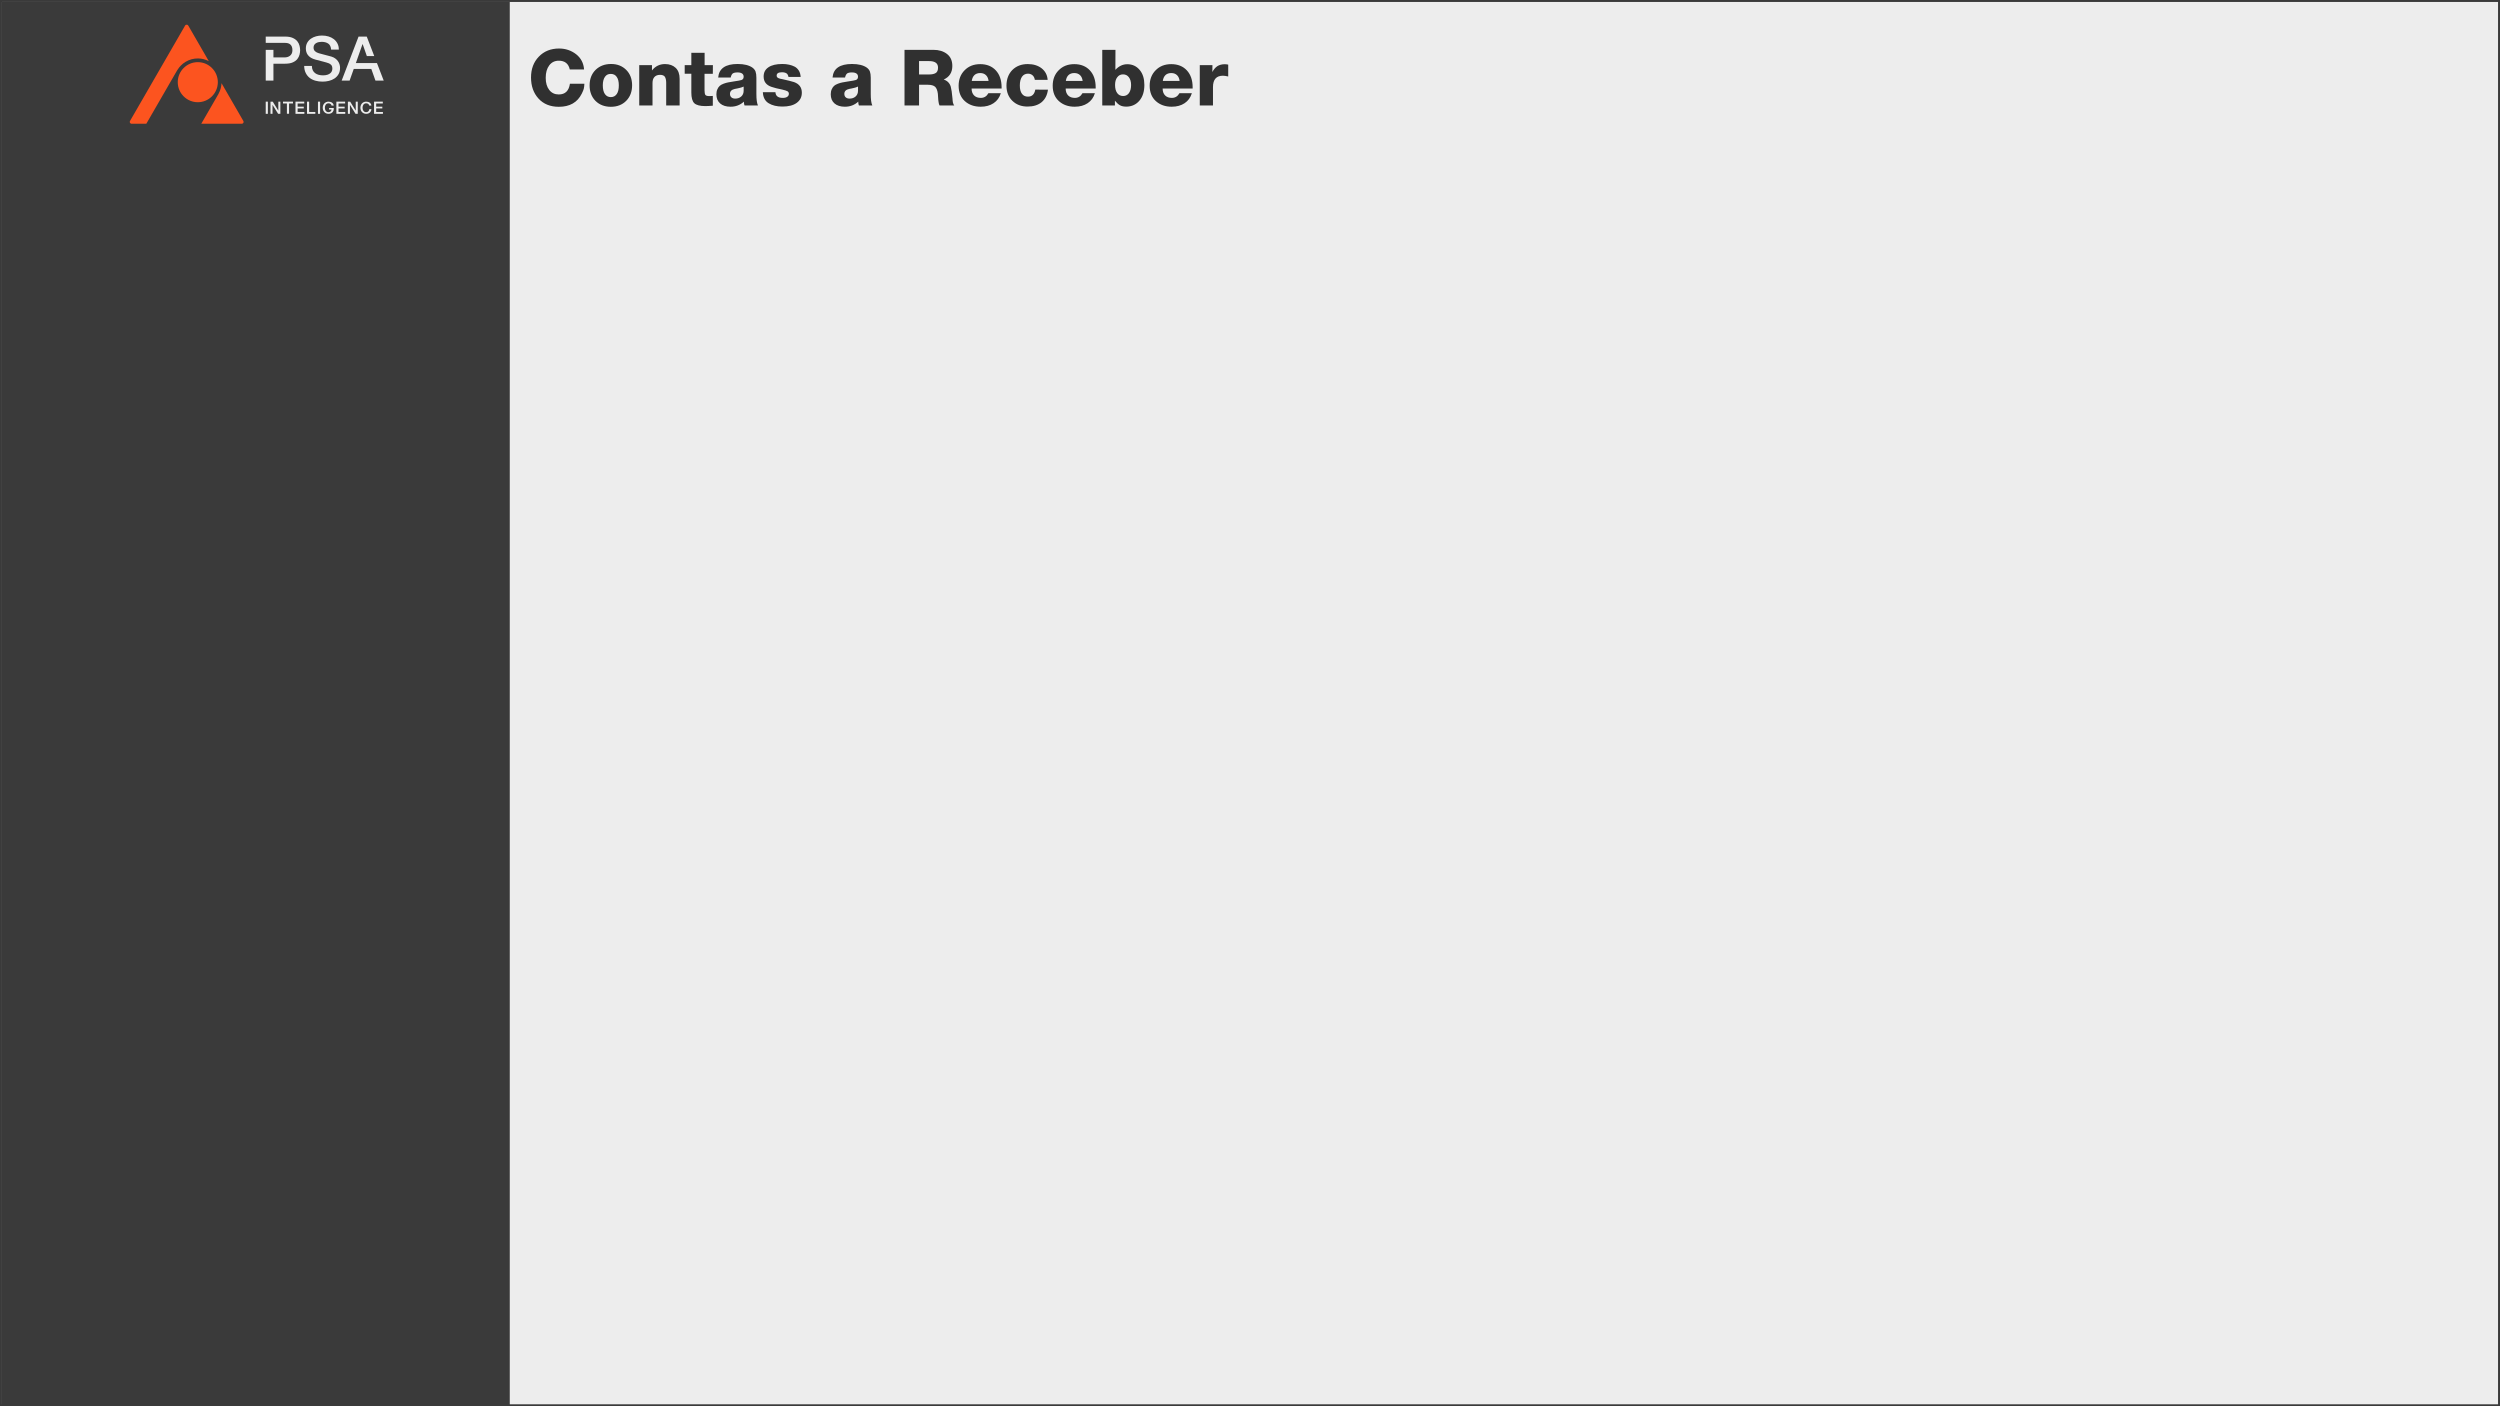 <svg width="1280" height="720" viewBox="0 0 1280 720" fill="none" xmlns="http://www.w3.org/2000/svg">
<rect x="0" y="0" width="1280" height="720" fill="#808080" stroke="none"/>
<g clip-path="url(#clip0_243_74)">
<rect width="1280" height="720" fill="#EDEDED"/>
<rect x="1" y="1" width="260" height="720" fill="#3A3A3A"/>
<g clip-path="url(#clip1_243_74)">
<path d="M124.592 61.935L113.418 42.586C113.34 44.464 112.834 46.284 111.934 47.921L111.956 47.934L103.048 63.36H123.769C124.264 63.36 124.509 63.027 124.592 62.885C124.675 62.742 124.84 62.364 124.592 61.935Z" fill="#FC541F"/>
<path d="M96.401 13.116C96.153 12.687 95.744 12.641 95.578 12.641C95.413 12.641 95.004 12.687 94.756 13.116L66.564 61.935C66.316 62.363 66.481 62.742 66.564 62.885C66.646 63.027 66.891 63.36 67.386 63.36H74.911L90.854 35.752L90.877 35.767C91.875 34.126 93.249 32.742 94.893 31.727C96.883 30.498 99.178 29.877 101.53 29.925C103.431 29.965 105.263 30.443 106.907 31.311L96.4 13.116H96.401Z" fill="#FC541F"/>
<path d="M101.271 31.821C95.614 31.821 91.012 36.422 91.012 42.078C91.012 47.734 95.614 52.335 101.271 52.335C106.928 52.335 111.53 47.734 111.53 42.078C111.53 36.422 106.928 31.821 101.271 31.821Z" fill="#FC541F"/>
<path d="M173.023 31.307C172.655 30.792 172.198 30.334 171.65 29.934C171.103 29.535 170.462 29.219 169.726 28.987C169.431 28.903 168.942 28.771 168.258 28.593C167.574 28.414 166.874 28.23 166.159 28.041C165.444 27.852 164.797 27.678 164.218 27.52C163.639 27.363 163.308 27.273 163.224 27.253C162.424 27.021 161.777 26.68 161.283 26.228C160.788 25.775 160.541 25.149 160.541 24.351C160.541 23.783 160.672 23.309 160.935 22.93C161.199 22.552 161.529 22.252 161.929 22.031C162.329 21.81 162.771 21.652 163.255 21.558C163.738 21.463 164.211 21.416 164.675 21.416C166.042 21.416 167.168 21.716 168.052 22.315C168.935 22.914 169.429 23.94 169.535 25.392H173.479C173.479 24.214 173.248 23.177 172.785 22.284C172.322 21.39 171.696 20.637 170.908 20.028C170.118 19.418 169.203 18.96 168.162 18.655C167.12 18.35 166.011 18.197 164.832 18.197C163.822 18.197 162.822 18.328 161.833 18.591C160.844 18.855 159.961 19.259 159.182 19.806C158.403 20.354 157.778 21.042 157.304 21.873C156.831 22.704 156.594 23.688 156.594 24.824C156.594 25.413 156.673 25.991 156.831 26.559C156.989 27.127 157.257 27.663 157.636 28.168C158.015 28.674 158.524 29.13 159.166 29.541C159.808 29.951 160.612 30.283 161.58 30.534C163.138 30.955 164.447 31.297 165.51 31.56C166.572 31.823 167.503 32.102 168.303 32.396C168.766 32.564 169.192 32.854 169.581 33.264C169.97 33.675 170.165 34.311 170.165 35.173C170.165 35.593 170.08 36.008 169.912 36.419C169.744 36.829 169.47 37.192 169.091 37.508C168.712 37.823 168.218 38.081 167.608 38.281C166.997 38.48 166.261 38.58 165.399 38.58C164.599 38.58 163.857 38.491 163.174 38.312C162.49 38.133 161.884 37.849 161.359 37.46C160.833 37.071 160.422 36.572 160.128 35.961C159.833 35.351 159.686 34.615 159.686 33.753H155.741C155.762 35.141 156.025 36.345 156.53 37.365C157.035 38.385 157.708 39.221 158.55 39.874C159.391 40.526 160.381 41.01 161.516 41.325C162.652 41.64 163.862 41.798 165.145 41.798C166.26 41.798 167.354 41.667 168.427 41.404C169.5 41.141 170.457 40.726 171.299 40.158C172.14 39.59 172.819 38.859 173.335 37.964C173.85 37.071 174.108 35.992 174.108 34.73C174.108 34.142 174.019 33.552 173.84 32.963C173.662 32.374 173.388 31.822 173.02 31.307H173.023Z" fill="#EDEDED"/>
<path d="M152.242 21.162C151.695 20.468 150.917 19.89 149.907 19.427C148.897 18.964 147.593 18.732 145.994 18.732H136.053V21.951H145.836C146.361 21.951 146.856 22.004 147.319 22.108C147.782 22.214 148.192 22.409 148.55 22.692C148.907 22.977 149.192 23.36 149.402 23.844C149.612 24.328 149.718 24.938 149.718 25.673C149.718 26.408 149.596 26.983 149.355 27.456C149.113 27.929 148.797 28.308 148.409 28.592C148.019 28.876 147.593 29.081 147.131 29.208C146.668 29.334 146.216 29.397 145.774 29.397H139.998V25.531H136.054V41.261H139.998V32.616H145.994C147.593 32.616 148.898 32.39 149.908 31.937C150.918 31.485 151.696 30.912 152.243 30.218C152.79 29.523 153.163 28.772 153.363 27.962C153.563 27.152 153.664 26.4 153.664 25.706C153.664 25.011 153.564 24.254 153.363 23.434C153.163 22.614 152.79 21.857 152.243 21.162H152.242Z" fill="#EDEDED"/>
<path d="M193.004 32.301H189.072H187.748H182.191L185.6 22.615H185.694L187.823 28.721H191.625L187.778 18.733H183.58L174.933 41.262H179.004L181.119 35.298H190.113L192.227 41.262H196.457L193.004 32.301Z" fill="#EDEDED"/>
<path d="M136.052 52.043H137.143V58.278H136.052V52.043Z" fill="#EDEDED"/>
<path d="M162.796 52.043H163.888V58.278H162.796V52.043Z" fill="#EDEDED"/>
<path d="M172.224 52.043H176.713V52.986H173.315V54.619H176.459V55.51H173.315V57.334H176.774V58.278H172.224V52.043Z" fill="#EDEDED"/>
<path d="M191.514 52.043H196.003V52.986H192.605V54.619H195.749V55.51H192.605V57.334H196.064V58.278H191.514V52.043Z" fill="#EDEDED"/>
<path d="M157.188 52.043H158.279V57.334H161.45V58.278H157.188V52.043Z" fill="#EDEDED"/>
<path d="M189.066 54.08C189.019 53.908 188.955 53.749 188.874 53.605C188.792 53.461 188.688 53.336 188.559 53.23C188.431 53.124 188.281 53.042 188.11 52.984C187.938 52.926 187.739 52.896 187.511 52.896C187.18 52.896 186.893 52.96 186.652 53.088C186.41 53.216 186.214 53.387 186.062 53.6C185.911 53.814 185.798 54.057 185.725 54.329C185.652 54.601 185.616 54.88 185.616 55.163C185.616 55.445 185.652 55.724 185.725 55.996C185.798 56.268 185.911 56.511 186.062 56.725C186.213 56.938 186.409 57.109 186.652 57.237C186.893 57.365 187.18 57.428 187.511 57.428C187.756 57.428 187.971 57.388 188.158 57.307C188.344 57.227 188.504 57.116 188.638 56.974C188.772 56.833 188.877 56.667 188.953 56.478C189.029 56.289 189.078 56.086 189.101 55.87H190.166C190.142 56.225 190.062 56.55 189.926 56.844C189.789 57.139 189.604 57.393 189.371 57.607C189.138 57.821 188.864 57.986 188.55 58.103C188.235 58.22 187.889 58.278 187.511 58.278C187.045 58.278 186.627 58.195 186.257 58.032C185.888 57.868 185.574 57.644 185.319 57.361C185.062 57.077 184.865 56.747 184.73 56.369C184.593 55.991 184.524 55.589 184.524 55.161C184.524 54.733 184.593 54.339 184.73 53.96C184.866 53.582 185.063 53.252 185.319 52.969C185.575 52.685 185.888 52.46 186.257 52.293C186.627 52.126 187.045 52.043 187.511 52.043C187.86 52.043 188.189 52.088 188.498 52.181C188.806 52.272 189.078 52.406 189.314 52.581C189.549 52.755 189.74 52.969 189.886 53.218C190.031 53.468 190.121 53.755 190.157 54.076H189.065L189.066 54.08Z" fill="#EDEDED"/>
<path d="M138.49 52.043H139.643L142.49 56.635H142.507V52.043H143.547V58.278H142.394L139.556 53.694H139.53V58.278H138.49V52.043Z" fill="#EDEDED"/>
<path d="M178.121 52.043H179.274L182.121 56.635H182.138V52.043H183.177V58.278H182.025L179.187 53.694H179.16V58.278H178.121V52.043Z" fill="#EDEDED"/>
<path d="M144.893 52.043H150.012V52.98H148.001V58.24H146.894V52.98H144.893V52.043Z" fill="#EDEDED"/>
<path d="M151.29 52.043H155.779V52.986H152.382V54.619H155.526V55.51H152.382V57.334H155.84V58.278H151.29V52.043Z" fill="#EDEDED"/>
<path d="M169.777 54.08C169.73 53.908 169.666 53.749 169.585 53.605C169.503 53.461 169.399 53.336 169.27 53.23C169.142 53.124 168.992 53.042 168.821 52.984C168.649 52.926 168.45 52.896 168.222 52.896C167.891 52.896 167.604 52.96 167.363 53.088C167.121 53.216 166.925 53.387 166.773 53.6C166.622 53.814 166.509 54.057 166.436 54.329C166.363 54.601 166.327 54.88 166.327 55.163C166.327 55.445 166.363 55.724 166.436 55.996C166.509 56.268 166.622 56.511 166.773 56.725C166.924 56.938 167.12 57.109 167.363 57.237C167.604 57.365 167.891 57.428 168.222 57.428C168.467 57.428 168.682 57.388 168.869 57.307C169.055 57.227 169.215 57.116 169.349 56.974C169.483 56.833 169.588 56.667 169.664 56.478C169.74 56.289 169.754 56.28 169.777 56.063H168.5V55.677V55.291H169.812H170.386H170.877V55.87C170.853 56.225 170.773 56.55 170.637 56.844C170.5 57.139 170.315 57.393 170.082 57.607C169.849 57.821 169.575 57.986 169.261 58.103C168.946 58.22 168.6 58.278 168.221 58.278C167.756 58.278 167.338 58.195 166.968 58.032C166.599 57.868 166.285 57.644 166.03 57.361C165.773 57.077 165.576 56.747 165.441 56.369C165.304 55.991 165.235 55.589 165.235 55.161C165.235 54.733 165.304 54.339 165.441 53.96C165.577 53.582 165.774 53.252 166.03 52.969C166.286 52.685 166.599 52.46 166.968 52.293C167.338 52.126 167.756 52.043 168.221 52.043C168.571 52.043 168.9 52.088 169.209 52.181C169.517 52.272 169.789 52.406 170.025 52.581C170.26 52.755 170.451 52.969 170.597 53.218C170.742 53.468 170.832 53.755 170.867 54.076H169.776L169.777 54.08Z" fill="#EDEDED"/>
</g>
<path d="M291.803 42.88H299.203C299.163 44 299.043 44.84 298.883 45.48C298.723 46.12 298.363 46.92 297.883 47.92C295.643 52.44 291.723 54.68 286.123 54.68C281.763 54.68 278.283 53.28 275.723 50.48C273.163 47.68 271.883 44.08 271.883 39.68C271.883 35.32 273.203 31.76 275.883 29C278.523 26.24 282.003 24.84 286.243 24.84C289.563 24.84 292.483 25.84 294.963 27.76C297.443 29.72 298.803 32.32 299.043 35.56H291.723C291.083 32.6 289.203 31.08 286.083 31.08C284.043 31.08 282.403 31.88 281.203 33.48C280.003 35.08 279.403 37.2 279.403 39.84C279.403 42.44 280.003 44.52 281.203 46.04C282.403 47.6 284.043 48.36 286.083 48.36C289.363 48.36 291.243 46.56 291.803 42.88ZM312.875 32.76C316.075 32.76 318.635 33.8 320.635 35.8C322.635 37.8 323.635 40.44 323.635 43.68C323.635 46.92 322.635 49.56 320.635 51.6C318.635 53.64 315.995 54.68 312.755 54.68C309.515 54.68 306.875 53.64 304.875 51.64C302.875 49.6 301.875 46.96 301.875 43.72C301.875 40.48 302.875 37.84 304.915 35.8C306.955 33.8 309.595 32.76 312.875 32.76ZM312.675 37.84C311.395 37.84 310.435 38.32 309.715 39.36C308.995 40.4 308.635 41.84 308.635 43.72C308.635 45.64 308.995 47.12 309.715 48.16C310.435 49.2 311.475 49.72 312.755 49.72C314.075 49.72 315.075 49.16 315.795 48.12C316.515 47.08 316.835 45.6 316.835 43.68C316.835 41.8 316.475 40.36 315.755 39.36C315.035 38.32 314.035 37.84 312.675 37.84ZM333.808 33.36V36.08C335.488 33.92 337.728 32.8 340.488 32.8C342.808 32.8 344.608 33.48 345.968 34.76C347.288 36.04 347.968 37.92 347.968 40.4V54H341.088V42.28C341.088 41.04 340.848 40.08 340.448 39.36C340.008 38.68 339.168 38.32 337.968 38.32C336.728 38.32 335.768 38.68 335.088 39.4C334.408 40.12 334.088 41.16 334.088 42.48V54H327.288V33.36H333.808ZM365.003 33.36L364.963 37.8H360.723V46.32C360.723 47.4 360.883 48.16 361.123 48.56C361.403 48.96 362.083 49.2 363.163 49.2C363.963 49.2 364.563 49.16 364.963 49.12V54.12C363.403 54.24 362.123 54.32 361.123 54.32C358.363 54.32 356.483 53.8 355.483 52.84C354.443 51.84 353.963 50 353.963 47.32V37.76H350.563V33.36H353.963V27.04H360.763V33.36H365.003ZM388.07 54H381.19C380.99 53.44 380.87 52.76 380.87 52.04C378.95 53.8 376.67 54.64 374.03 54.64C371.79 54.64 369.99 54.08 368.71 52.96C367.43 51.84 366.79 50.28 366.79 48.28C366.79 47.32 366.95 46.44 367.31 45.68C367.63 44.96 368.03 44.36 368.51 43.96C368.95 43.56 369.63 43.16 370.51 42.84C371.39 42.52 372.11 42.32 372.75 42.2C373.35 42.08 374.19 41.92 375.31 41.76C377.87 41.36 379.35 41.12 379.67 40.96C380.39 40.68 380.75 40.12 380.75 39.28C380.75 37.84 379.67 37.08 377.59 37.08C376.47 37.08 375.67 37.28 375.19 37.6C374.71 37.96 374.35 38.64 374.11 39.68H367.71C368.11 35.08 371.43 32.76 377.67 32.76C380.99 32.76 383.51 33.4 385.27 34.64C386.03 35.2 386.55 35.88 386.83 36.6C387.11 37.36 387.27 38.44 387.27 39.8V48.08C387.27 50.8 387.51 52.8 388.07 54ZM380.75 44.32C380.43 44.48 380.03 44.64 379.63 44.76C379.19 44.92 378.83 45 378.59 45.04C378.35 45.12 377.91 45.2 377.35 45.32C376.79 45.44 376.43 45.52 376.27 45.52C374.59 45.88 373.75 46.72 373.75 48.04C373.75 48.84 373.99 49.44 374.47 49.84C374.95 50.28 375.59 50.48 376.43 50.48C377.63 50.48 378.63 50.16 379.47 49.44C380.31 48.72 380.75 47.72 380.75 46.44V44.32ZM409.941 39.4H403.701C403.541 38.52 403.221 37.92 402.701 37.56C402.141 37.2 401.381 37 400.381 37C398.541 37 397.661 37.56 397.661 38.68C397.661 38.88 397.661 39.04 397.741 39.2C397.781 39.36 397.861 39.52 398.021 39.64C398.141 39.76 398.261 39.84 398.381 39.92C398.461 40 398.621 40.04 398.861 40.12C399.061 40.2 399.221 40.24 399.341 40.28C399.421 40.32 399.621 40.36 399.861 40.4C400.101 40.44 400.261 40.48 400.341 40.48C403.261 41.12 405.341 41.64 406.581 42.04C409.221 43 410.541 44.8 410.541 47.44C410.541 49.68 409.661 51.4 407.901 52.68C406.141 53.96 403.701 54.56 400.621 54.56C397.781 54.56 395.421 54 393.581 52.88C391.701 51.76 390.701 49.84 390.581 47.2H397.021C397.141 49.16 398.381 50.12 400.781 50.12C401.741 50.12 402.501 49.96 403.061 49.56C403.621 49.2 403.901 48.68 403.901 48C403.901 47.44 403.661 47.04 403.181 46.72C402.701 46.44 401.781 46.16 400.421 45.84C398.181 45.4 396.381 44.96 395.021 44.48C392.301 43.56 390.981 41.8 390.981 39.2C390.981 37.12 391.781 35.56 393.461 34.44C395.101 33.32 397.461 32.76 400.581 32.76C401.821 32.76 402.981 32.88 404.021 33.12C405.061 33.36 406.061 33.68 406.941 34.16C407.821 34.64 408.501 35.36 409.061 36.24C409.581 37.12 409.861 38.2 409.941 39.4ZM446.625 54H439.745C439.545 53.44 439.425 52.76 439.425 52.04C437.505 53.8 435.225 54.64 432.585 54.64C430.345 54.64 428.545 54.08 427.265 52.96C425.985 51.84 425.345 50.28 425.345 48.28C425.345 47.32 425.505 46.44 425.865 45.68C426.185 44.96 426.585 44.36 427.065 43.96C427.505 43.56 428.185 43.16 429.065 42.84C429.945 42.52 430.665 42.32 431.305 42.2C431.905 42.08 432.745 41.92 433.865 41.76C436.425 41.36 437.905 41.12 438.225 40.96C438.945 40.68 439.305 40.12 439.305 39.28C439.305 37.84 438.225 37.08 436.145 37.08C435.025 37.08 434.225 37.28 433.745 37.6C433.265 37.96 432.905 38.64 432.665 39.68H426.265C426.665 35.08 429.985 32.76 436.225 32.76C439.545 32.76 442.065 33.4 443.825 34.64C444.585 35.2 445.105 35.88 445.385 36.6C445.665 37.36 445.825 38.44 445.825 39.8V48.08C445.825 50.8 446.065 52.8 446.625 54ZM439.305 44.32C438.985 44.48 438.585 44.64 438.185 44.76C437.745 44.92 437.385 45 437.145 45.04C436.905 45.12 436.465 45.2 435.905 45.32C435.345 45.44 434.985 45.52 434.825 45.52C433.145 45.88 432.305 46.72 432.305 48.04C432.305 48.84 432.545 49.44 433.025 49.84C433.505 50.28 434.145 50.48 434.985 50.48C436.185 50.48 437.185 50.16 438.025 49.44C438.865 48.72 439.305 47.72 439.305 46.44V44.32ZM463.113 54V25.52H477.953C480.753 25.52 483.073 26.24 484.873 27.64C486.673 29.04 487.593 31.08 487.593 33.76C487.593 37.08 486.113 39.4 483.193 40.72C485.073 41.36 486.273 42.6 486.793 44.4C487.113 45.6 487.433 47.6 487.673 50.44C487.673 50.52 487.673 50.72 487.713 51C487.713 51.28 487.753 51.48 487.753 51.56C487.753 51.68 487.793 51.84 487.833 52.08C487.833 52.32 487.873 52.48 487.913 52.6C487.953 52.72 487.993 52.88 488.073 53.04C488.113 53.24 488.193 53.4 488.273 53.56C488.353 53.72 488.473 53.84 488.593 54H481.033C480.793 53.52 480.633 52.92 480.553 52.28C480.433 51.64 480.353 50.84 480.313 49.88C480.233 48.96 480.193 48.36 480.193 48.04C479.993 46.36 479.513 45.16 478.793 44.44C478.033 43.76 476.793 43.4 475.113 43.4H470.553V54H463.113ZM470.553 38.12H475.793C477.193 38.12 478.273 37.88 479.073 37.4C479.873 36.92 480.273 36 480.273 34.6C480.273 32.4 478.753 31.28 475.713 31.28H470.553V38.12ZM512.82 45.32H497.46C497.46 46.84 497.9 48.04 498.74 48.88C499.58 49.72 500.74 50.12 502.18 50.12C503.86 50.12 505.18 49.32 506.06 47.72H512.42C511.74 49.96 510.5 51.64 508.7 52.84C506.9 54.04 504.7 54.64 502.1 54.64C498.82 54.64 496.1 53.68 493.98 51.76C491.86 49.84 490.82 47.2 490.82 43.92C490.82 40.68 491.82 38.04 493.9 35.96C495.94 33.88 498.58 32.84 501.86 32.84C505.22 32.84 507.9 33.92 509.86 36.04C511.82 38.16 512.82 41.04 512.82 44.72V45.32ZM506.14 41.44C506.02 40.24 505.58 39.24 504.86 38.52C504.14 37.8 503.14 37.4 501.9 37.4C499.42 37.4 497.94 38.76 497.54 41.44H506.14ZM530.073 45.88L536.553 45.92C536.193 48.68 535.113 50.8 533.313 52.32C531.513 53.8 529.113 54.56 526.113 54.56C522.913 54.56 520.313 53.56 518.313 51.6C516.313 49.64 515.313 47.08 515.313 43.88C515.313 40.56 516.313 37.88 518.313 35.84C520.313 33.84 522.953 32.8 526.233 32.8C529.113 32.8 531.513 33.56 533.353 35C535.193 36.48 536.233 38.44 536.393 40.88H529.833C529.673 39.88 529.313 39.12 528.673 38.56C528.033 38 527.273 37.72 526.313 37.72C524.993 37.72 523.953 38.28 523.233 39.32C522.513 40.4 522.153 41.88 522.153 43.8C522.153 45.64 522.513 47.04 523.233 48C523.953 49 524.953 49.48 526.313 49.48C528.393 49.48 529.633 48.28 530.073 45.88ZM560.984 45.32H545.624C545.624 46.84 546.064 48.04 546.904 48.88C547.744 49.72 548.904 50.12 550.344 50.12C552.024 50.12 553.344 49.32 554.224 47.72H560.584C559.904 49.96 558.664 51.64 556.864 52.84C555.064 54.04 552.864 54.64 550.264 54.64C546.984 54.64 544.264 53.68 542.144 51.76C540.024 49.84 538.984 47.2 538.984 43.92C538.984 40.68 539.984 38.04 542.064 35.96C544.104 33.88 546.744 32.84 550.024 32.84C553.384 32.84 556.064 33.92 558.024 36.04C559.984 38.16 560.984 41.04 560.984 44.72V45.32ZM554.304 41.44C554.184 40.24 553.744 39.24 553.024 38.52C552.304 37.8 551.304 37.4 550.064 37.4C547.584 37.4 546.104 38.76 545.704 41.44H554.304ZM571.117 25.52L571.077 35.76C572.837 33.84 574.877 32.88 577.157 32.88C579.797 32.88 581.957 33.88 583.637 35.96C585.157 37.84 585.917 40.36 585.917 43.52C585.917 46.84 585.077 49.52 583.397 51.52C581.717 53.52 579.477 54.56 576.717 54.6C575.357 54.6 574.237 54.36 573.397 53.88C572.557 53.4 571.717 52.64 570.837 51.56V54H564.357V25.52H571.117ZM574.997 38.08C573.757 38.08 572.757 38.56 572.037 39.56C571.277 40.52 570.917 41.84 570.917 43.52C570.917 45.28 571.277 46.64 571.997 47.64C572.717 48.64 573.757 49.16 575.077 49.16C576.317 49.16 577.317 48.64 578.037 47.64C578.757 46.6 579.117 45.24 579.117 43.52C579.117 41.84 578.717 40.52 577.997 39.56C577.237 38.56 576.237 38.08 574.997 38.08ZM610.633 45.32H595.273C595.273 46.84 595.713 48.04 596.553 48.88C597.393 49.72 598.553 50.12 599.993 50.12C601.673 50.12 602.993 49.32 603.873 47.72H610.233C609.553 49.96 608.313 51.64 606.513 52.84C604.713 54.04 602.513 54.64 599.913 54.64C596.633 54.64 593.913 53.68 591.793 51.76C589.673 49.84 588.632 47.2 588.632 43.92C588.632 40.68 589.633 38.04 591.713 35.96C593.753 33.88 596.393 32.84 599.673 32.84C603.033 32.84 605.713 33.92 607.673 36.04C609.633 38.16 610.633 41.04 610.633 44.72V45.32ZM603.953 41.44C603.833 40.24 603.393 39.24 602.673 38.52C601.953 37.8 600.953 37.4 599.713 37.4C597.233 37.4 595.753 38.76 595.353 41.44H603.953ZM628.846 33.08V39.16C627.766 38.92 626.886 38.76 626.166 38.76C622.726 38.76 621.046 40.72 621.046 44.6V54H614.286V33.36H620.766L620.726 36.88C621.446 35.52 622.286 34.52 623.286 33.88C624.286 33.24 625.566 32.88 627.086 32.88C627.646 32.88 628.206 32.96 628.846 33.08Z" fill="#303030"/>
</g>
<rect x="0.5" y="0.5" width="1279" height="719" stroke="#3A3A3A"/>
<defs>
<clipPath id="clip0_243_74">
<rect width="1280" height="720" fill="white"/>
</clipPath>
<clipPath id="clip1_243_74">
<rect width="130.404" height="52" fill="white" transform="translate(66 12)"/>
</clipPath>
</defs>
</svg>
